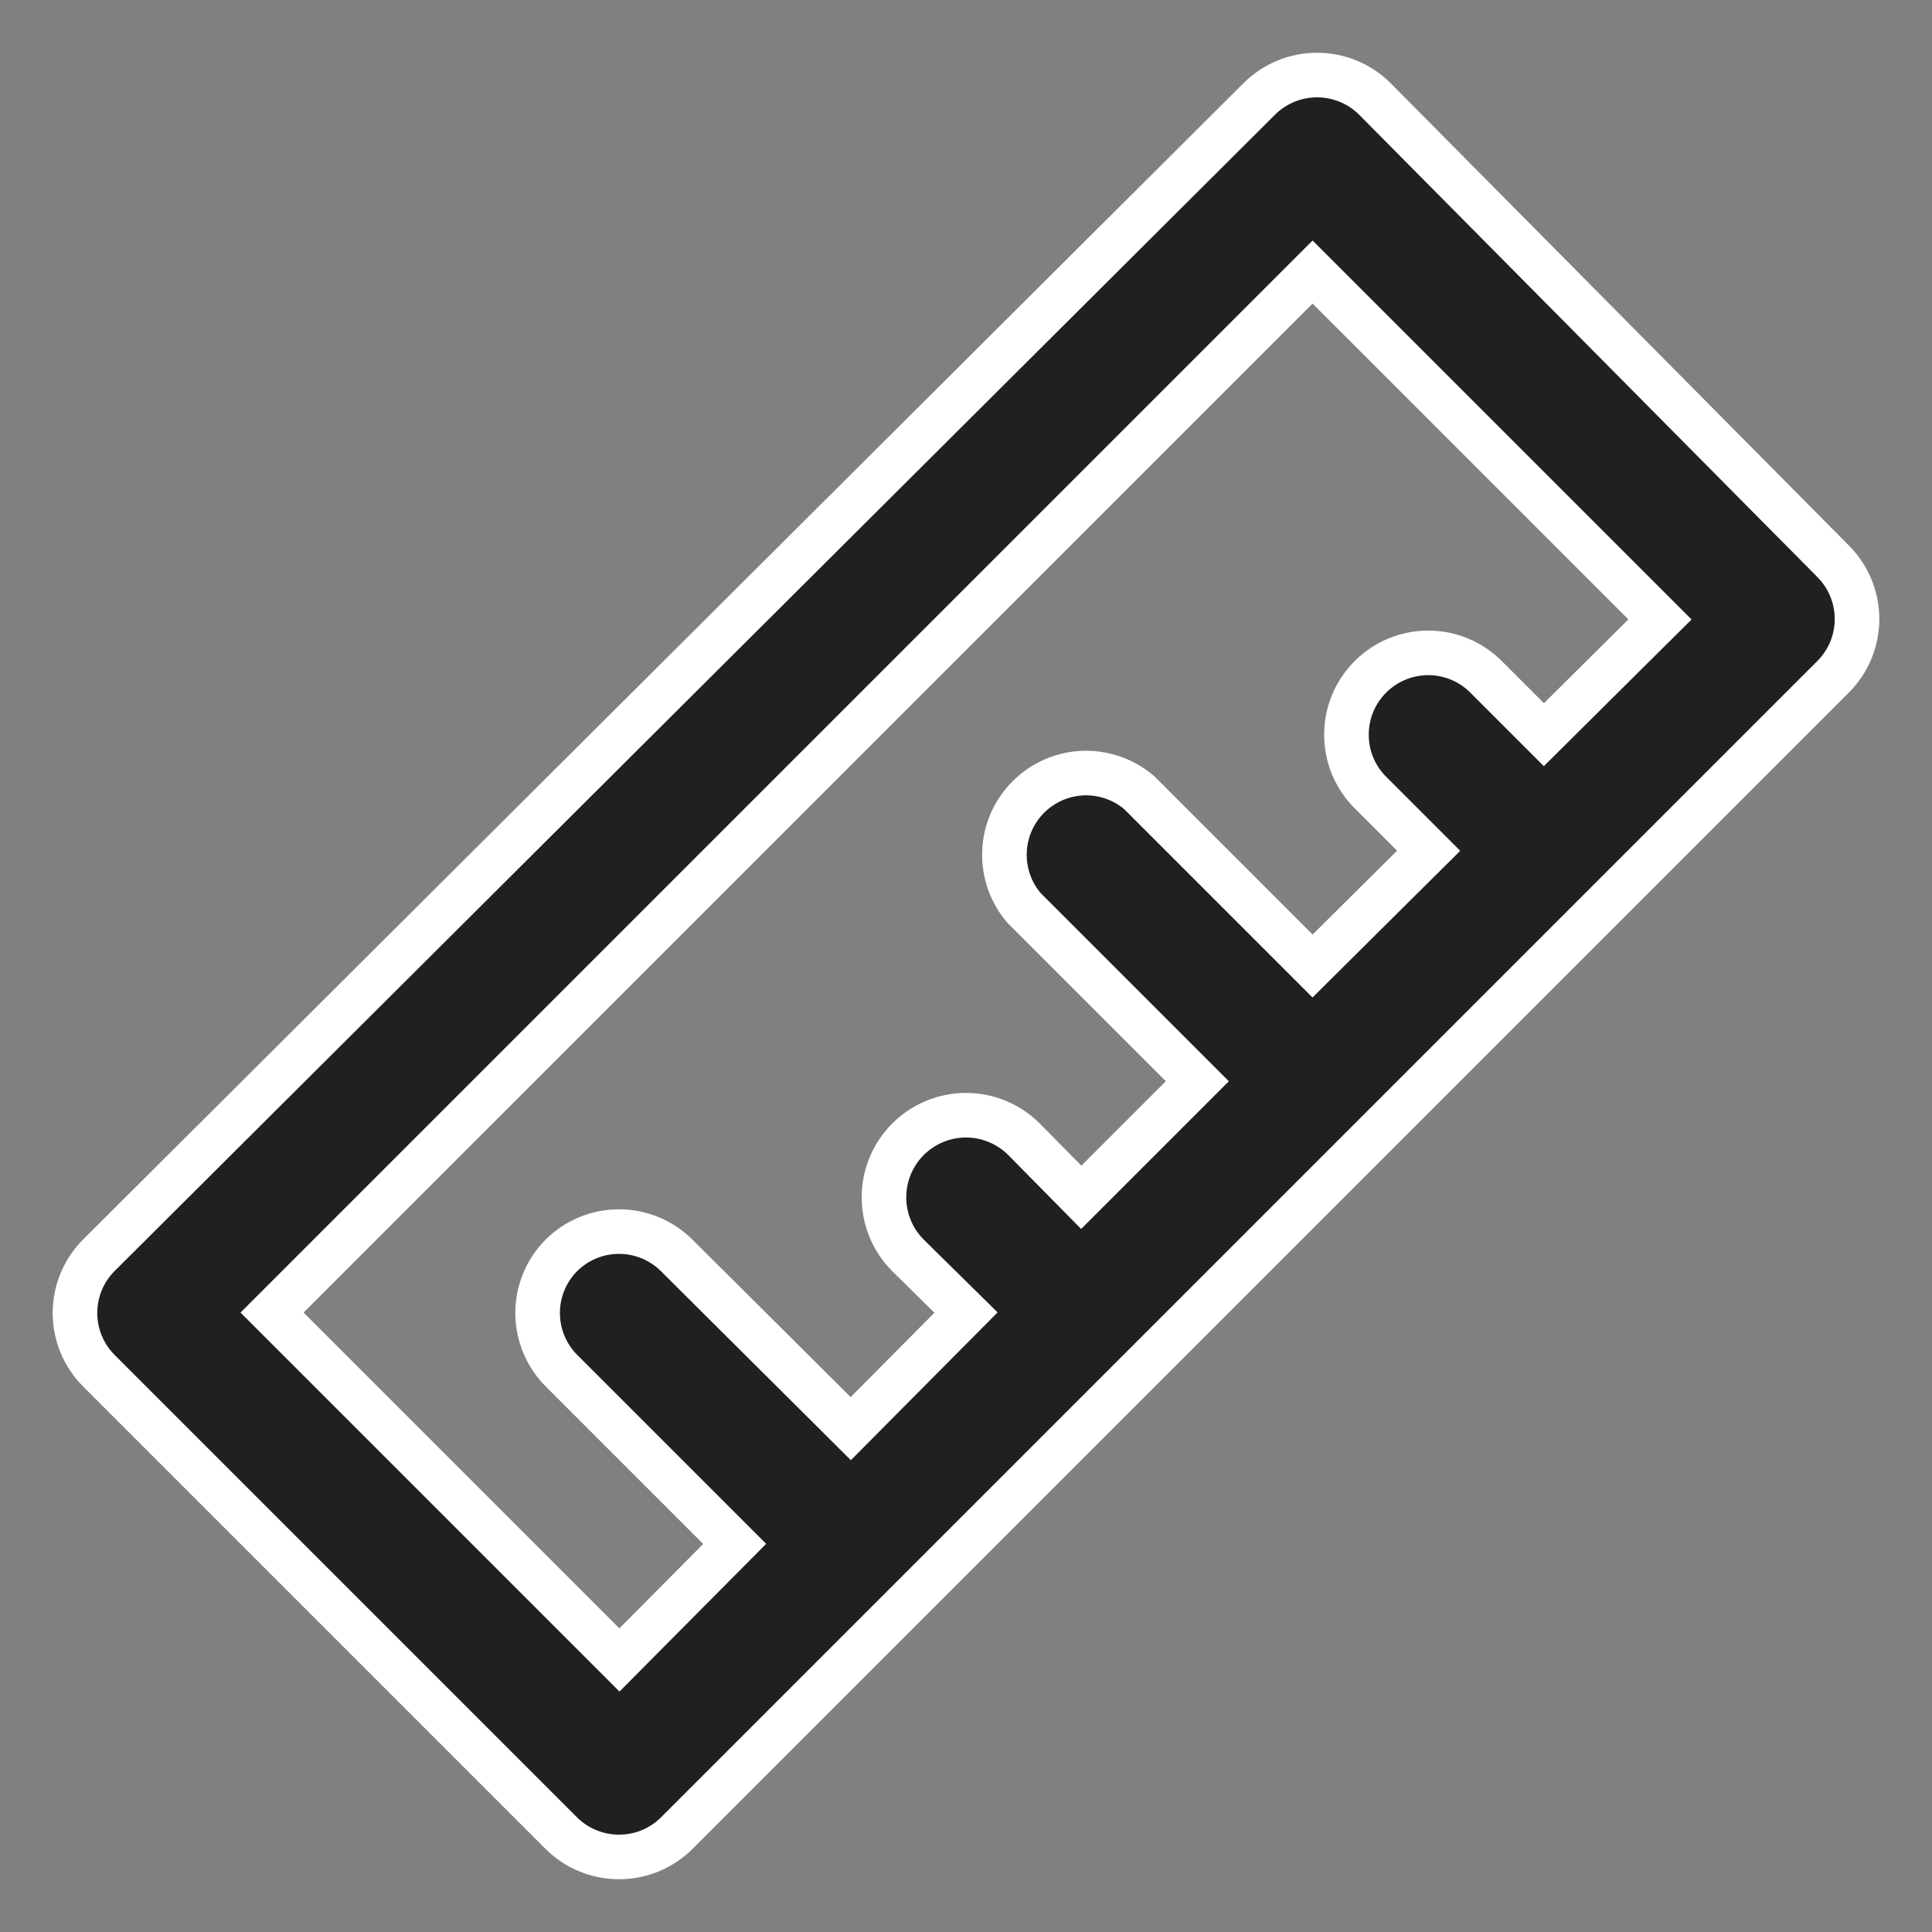 <svg width="26" height="26" viewBox="0 0 26 26" fill="none" xmlns="http://www.w3.org/2000/svg">
<rect x="0" y="0" width="26" height="26" fill="#808080" stroke="none"/>
<path d="M24.671 7.555L18.5 1.329C18.397 1.227 18.276 1.146 18.141 1.092C18.007 1.037 17.864 1.009 17.719 1.01C17.431 1.011 17.154 1.126 16.949 1.329L1.329 16.894C1.124 17.1 1.009 17.379 1.009 17.669C1.009 17.96 1.124 18.239 1.329 18.445L7.555 24.671C7.658 24.773 7.78 24.854 7.914 24.908C8.048 24.963 8.191 24.991 8.336 24.99C8.625 24.989 8.901 24.874 9.106 24.671L12.219 21.558L21.558 12.219L24.671 9.106C24.876 8.9 24.991 8.621 24.991 8.331C24.991 8.04 24.876 7.761 24.671 7.555V7.555ZM20.777 9.887L19.996 9.106C19.79 8.901 19.511 8.786 19.221 8.786C18.93 8.786 18.651 8.901 18.445 9.106C18.342 9.208 18.26 9.33 18.204 9.464C18.148 9.598 18.12 9.742 18.12 9.887C18.12 10.032 18.148 10.176 18.204 10.31C18.26 10.444 18.342 10.566 18.445 10.668L19.226 11.449L17.664 13L15.332 10.668C15.122 10.488 14.851 10.394 14.574 10.404C14.297 10.415 14.035 10.53 13.839 10.726C13.643 10.922 13.528 11.184 13.518 11.461C13.507 11.738 13.601 12.009 13.781 12.219L16.113 14.551L14.551 16.113L13.781 15.332C13.574 15.125 13.293 15.008 13 15.008C12.707 15.008 12.426 15.125 12.219 15.332C12.012 15.539 11.896 15.82 11.896 16.113C11.896 16.406 12.012 16.687 12.219 16.894L13 17.664L11.449 19.226L9.106 16.894C8.9 16.689 8.621 16.574 8.331 16.574C8.04 16.574 7.761 16.689 7.555 16.894C7.35 17.1 7.235 17.379 7.235 17.669C7.235 17.96 7.35 18.239 7.555 18.445L9.887 20.777L8.336 22.339L3.661 17.664L17.664 3.661L22.339 8.336L20.777 9.887Z" fill="#202020" stroke="white" stroke-width="0.6"/>
</svg>
